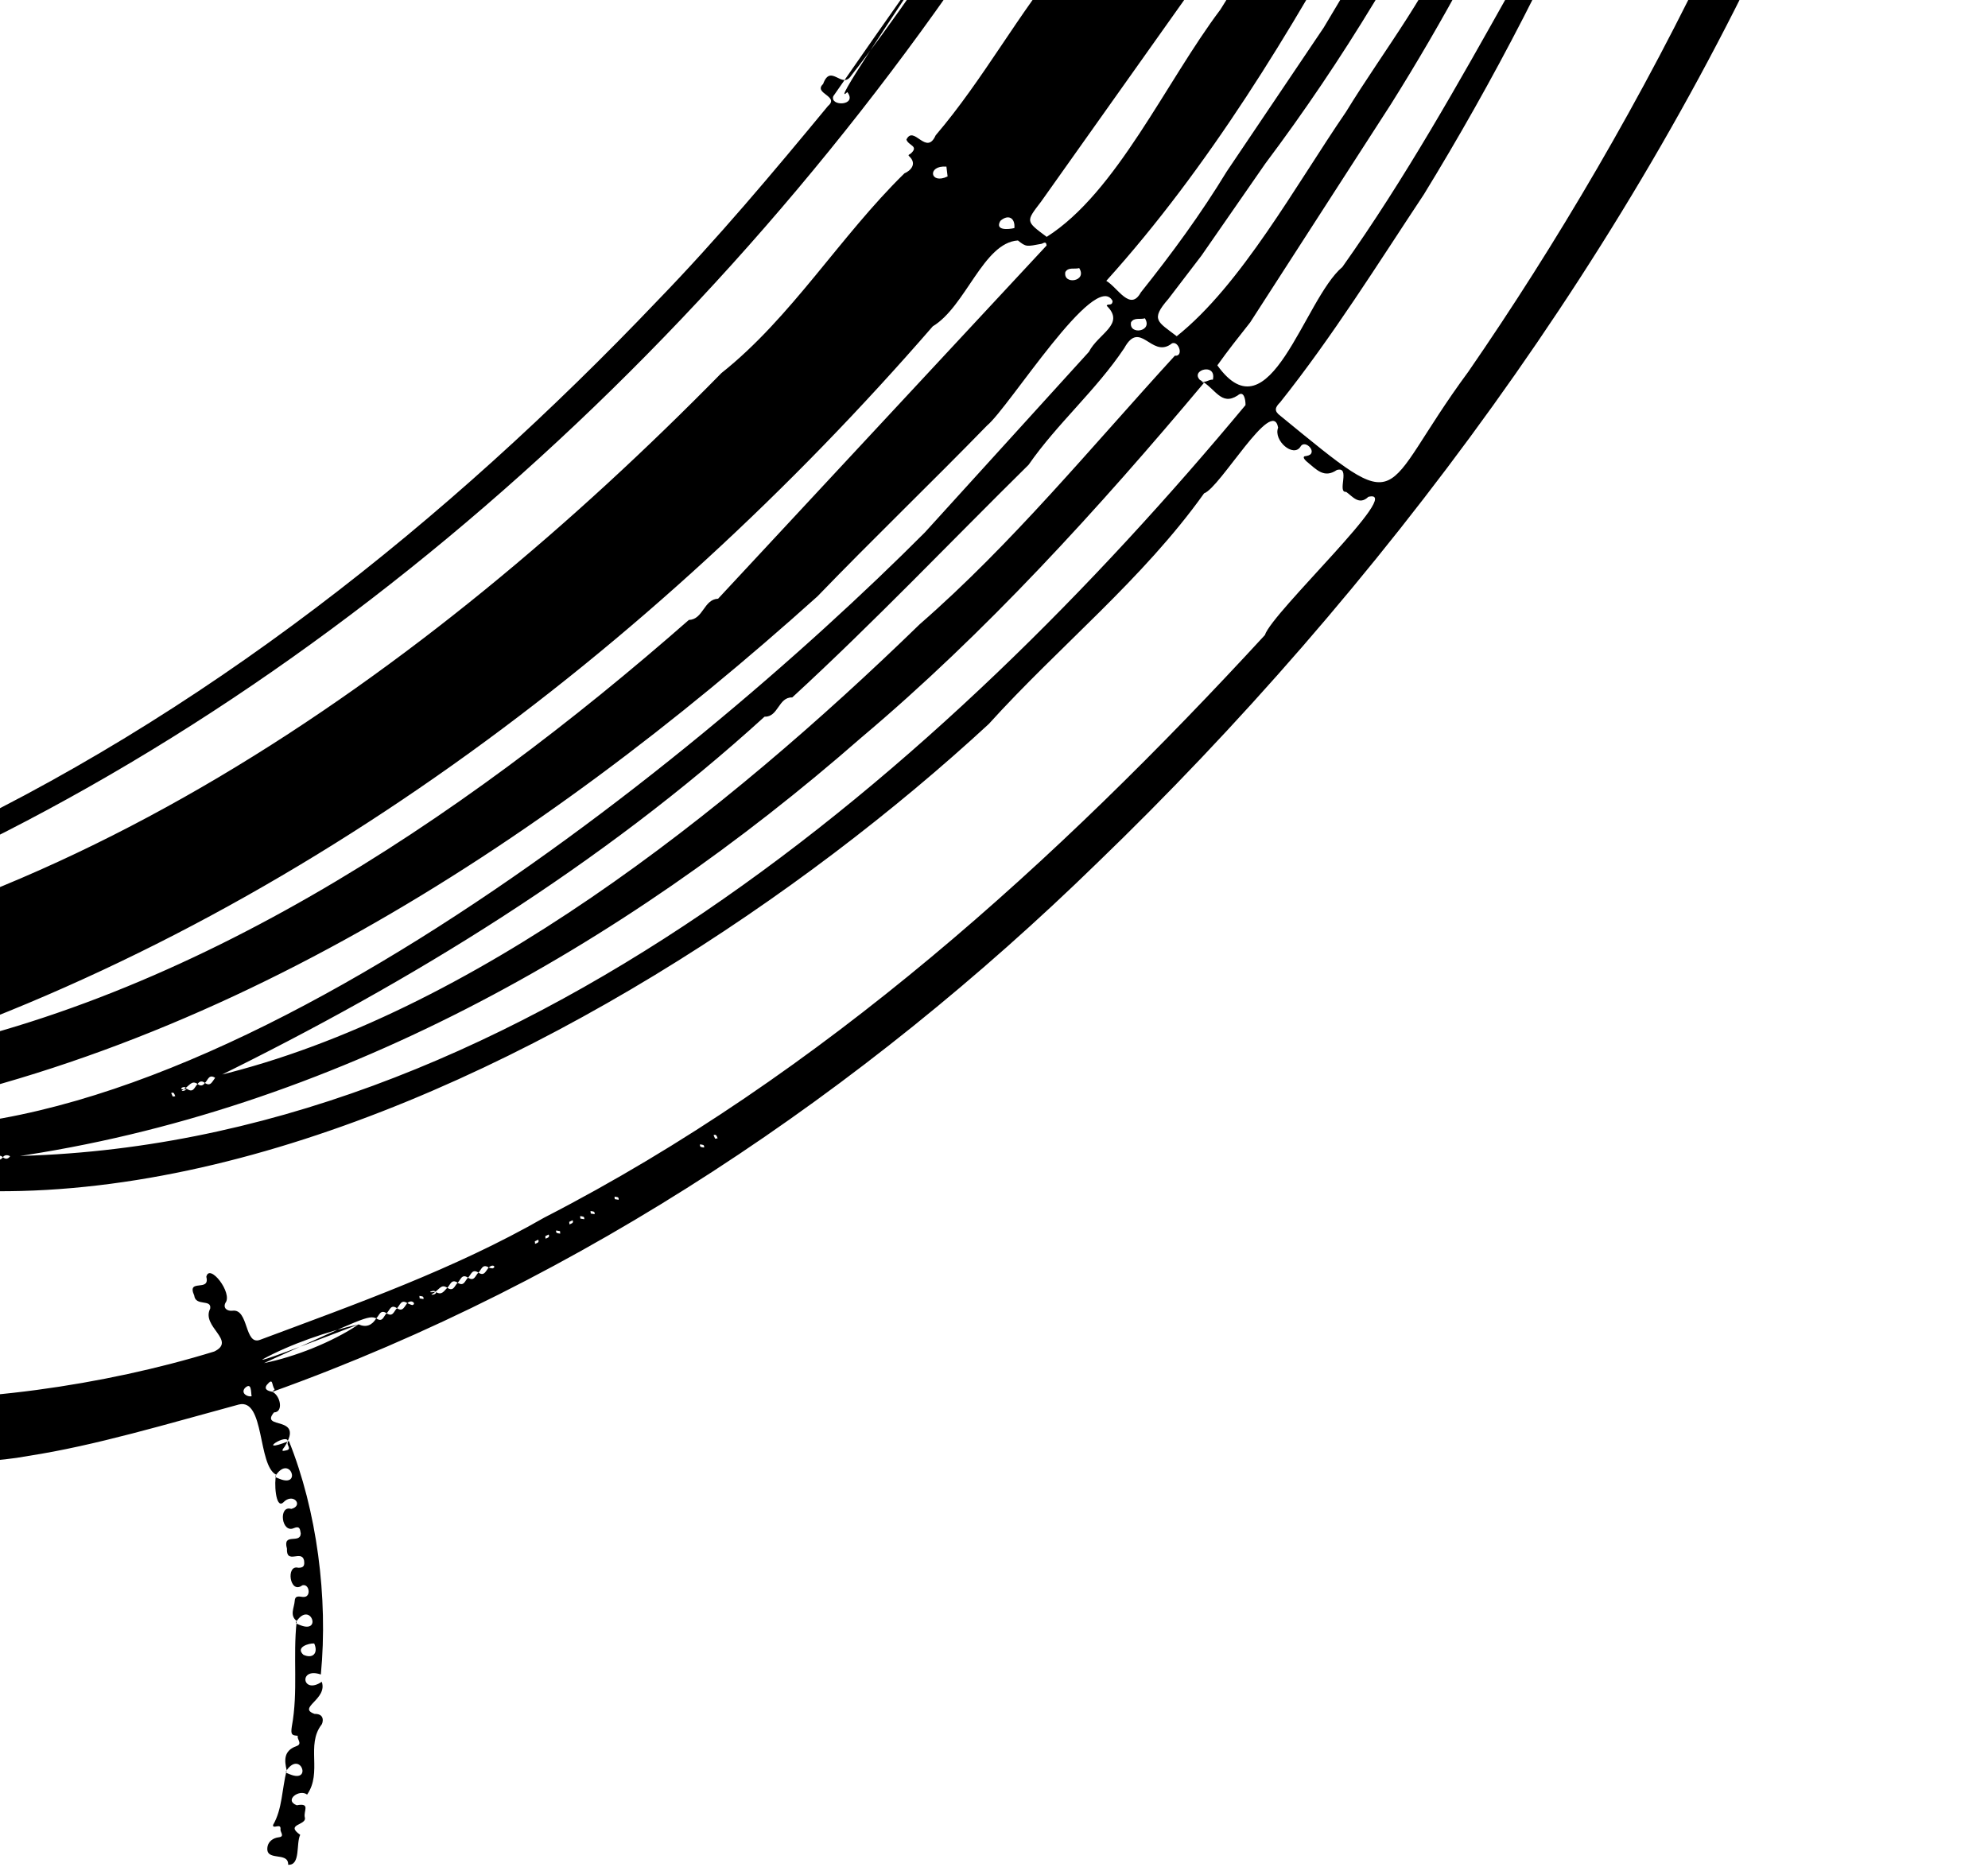 <svg width="577" height="542" viewBox="0 0 577 542" fill="none" xmlns="http://www.w3.org/2000/svg">
<path d="M83.86 418.288C91.97 438.432 95.272 463.729 93.122 486.041C86.575 483.793 87.664 492.048 93.391 488.159C95.159 493.278 86.158 495.677 91.307 497.475C94.613 497.415 93.589 500.4 93.301 500.63C88.77 506.558 93.602 514.468 89.138 520.897C86.902 519.188 82.307 522.538 86.136 524.002C90.272 523.226 87.981 525.748 88.474 527.531C89.105 529.869 82.595 529.393 87.133 532.579C85.877 535.106 87.301 541.48 83.639 541.268C83.765 537.203 76.762 540.624 77.662 535.914C77.933 534.603 79.137 533.498 80.926 533.29C82.715 533.083 81.319 531.791 81.406 531.015C81.675 528.971 79.093 531.102 79.257 529.709C81.953 525.078 81.79 519.443 83.208 513.835C82.459 514.668 83.837 514.821 84.183 515.03C90.62 517.644 87.282 508.064 83.208 513.835C82.562 511.149 82.205 508.176 86.041 506.834C87.96 506.164 86.031 504.746 86.45 503.829C84.745 503.706 84.338 503.565 84.691 501.191C86.598 490.896 84.965 480.988 86.115 470.508C85.365 471.341 86.743 471.494 87.09 471.702C93.527 474.316 90.188 464.736 86.115 470.508C83.985 468.88 85.397 466.698 85.541 464.671C85.657 462.679 87.403 463.675 88.306 463.522C90.363 463.407 89.756 459.569 87.731 460.159C84.086 462.94 82.879 454.033 86.587 455.067C88.053 455.063 88.495 454.557 88.242 452.902C87.502 449.75 83.055 454.224 83.285 449.507C81.943 444.714 87.208 448.288 87.291 445.089C87.071 443.684 86.936 442.907 85.331 443.536C81.67 445.236 80.718 436.805 84.54 437.983C88.24 437.043 85.089 433.06 82.184 436.126C79.932 438.116 79.532 429.995 80.166 428.062C79.417 428.895 80.795 429.047 81.141 429.256C87.579 431.87 84.24 422.29 80.166 428.062C74.74 425.376 76.873 405.807 69.314 407.678C48.98 413.168 27.623 419.621 8.196 422.599C-9.34 425.899 -29.168 423.229 -45.851 429.092C-48.268 431.518 -51.568 429.841 -54.624 429.867C-81.268 420.582 -112.999 422.254 -139.999 409.83C-148.229 408.826 -156.977 398.541 -164.945 402.123C-169.264 404.39 -173.486 403.806 -177.086 400.718C-464.024 154.536 -42.917 -489.719 284.081 -533.556C308.847 -536.876 423.081 -555.217 509.403 -479.43C512.808 -466.594 526.528 -457.627 533.831 -443.049C547.392 -424.812 551.587 -401.082 564.022 -382.918C618.343 -150.777 481.527 93.246 318.469 250.465C250.509 316.727 168.869 371.747 79.056 403.988C79.412 403.507 79.838 403.333 79.66 403.197C78.752 401.885 79.373 399.676 77.395 402.044C76.679 403.128 77.423 403.697 79.056 403.988C81.44 405.136 82.318 409.912 79.521 409.968C75.238 415.13 88.496 410.529 82.612 419.921C81.41 421.42 82.123 421.178 83.054 420.99C84.826 420.657 83.082 419.38 83.534 418.714C84.156 415.252 73.439 422.358 83.86 418.288ZM-112.295 285.473C-113.084 284.813 -113.794 284.89 -114.409 285.769C-115.199 285.11 -115.908 285.186 -116.524 286.065C-117.313 285.406 -118.022 285.482 -118.638 286.361C-119.427 285.701 -120.256 285.686 -122.387 287.15C-121.648 287.434 -119.75 286.804 -121.176 286.389C-122.168 286.362 -123.338 287.098 -120.752 286.657C-119.962 287.317 -119.253 287.24 -118.638 286.361C-117.848 287.02 -117.139 286.944 -116.524 286.065C-115.734 286.725 -115.025 286.648 -114.409 285.769M319.613 -28.528C331.391 -44.381 338.555 -62.018 349.924 -78.071C399.875 -175.585 444.21 -288.468 422.344 -400.098C422.541 -406.021 417.824 -407.264 413.335 -408.895C411.886 -409.722 410.996 -411.921 409.244 -410.953C410.64 -401.227 409.493 -389.732 411.153 -379.691C402.346 -94.746 163.962 212.571 -112.268 285.437C13.354 274.77 123.997 195.3 209.391 108.285C229.679 92.187 243.795 68.616 262.512 50.306C264.054 49.685 266.404 47.658 263.825 45.293C263.391 44.905 264.232 44.761 264.449 44.477C266.711 42.326 263.635 42.28 263.079 40.506C265.236 36.138 268.844 45.418 271.563 39.286C285.562 22.881 295.534 3.904 309.329 -12.601M-45.462 310.008C-46.251 309.349 -46.96 309.425 -47.575 310.304C-48.365 309.645 -49.074 309.721 -49.69 310.601C-50.479 309.941 -51.309 309.926 -53.44 311.39C-52.7 311.673 -50.803 311.044 -52.229 310.629C-53.22 310.602 -54.391 311.338 -51.804 310.897C-51.015 311.556 -50.306 311.48 -49.69 310.601C-48.901 311.26 -48.191 311.183 -47.575 310.304C-46.759 310.928 -46.05 310.852 -45.462 310.008ZM303.763 71.26C303.66 69.776 302.684 70.718 302.245 70.776C297.985 71.569 297.839 71.738 295.443 69.795C285.394 70.437 280.321 88.941 270.734 94.716C189.092 188.815 83.286 269.004 -36.083 307.617C52.592 292.612 133.231 238.458 199.932 179.949C204.151 179.8 204.236 173.96 208.42 173.784M462.86 -350.184C463.209 -351.155 463.47 -351.686 462.591 -352.302C463.25 -353.091 463.201 -353.804 462.322 -354.42C462.981 -355.209 462.931 -355.922 462.052 -356.537C462.712 -357.327 462.4 -358.24 460.988 -359.262C461.166 -359.127 461.605 -358.791 461.783 -358.655C461.92 -359.056 462.051 -359.462 462.091 -359.882C461.771 -361.082 460.525 -359.953 461.783 -358.655C461.123 -357.866 461.173 -357.153 462.052 -356.537C461.393 -355.748 461.443 -355.036 462.322 -354.42C461.662 -353.631 461.712 -352.917 462.591 -352.302C461.904 -351.477 461.981 -350.8 462.86 -350.184C462.46 -349.366 461.318 -348.888 461.576 -347.68L462.86 -350.184ZM302.146 58.554C297.724 64.341 297.632 64.157 303.792 68.752C324.068 55.907 338.388 23.778 354.198 2.796C417.209 -97.164 473.757 -216.852 463.339 -338.459C458.206 -258.09 438.634 -176.948 402.008 -104.227C388.627 -72.223 372.407 -39.352 351.146 -10.502M480.032 -301.015C480.692 -301.805 480.642 -302.518 479.763 -303.133C480.423 -303.923 480.508 -304.532 479.097 -305.555C479.274 -305.419 479.316 -305.387 479.494 -305.251C479.632 -305.652 479.762 -306.058 479.802 -306.478C479.482 -307.678 478.237 -306.549 479.494 -305.251C478.834 -304.462 478.884 -303.749 479.763 -303.133C479.077 -302.309 479.153 -301.631 480.032 -301.015ZM384.197 8.009C436.439 -79.038 497.31 -193.566 480.302 -298.898C474.204 -204.758 444.044 -110.339 395.636 -29.191C374.845 8.903 350.744 48.684 321.092 81.524C324.372 83.412 328.027 90.536 331.099 84.898C340.164 73.551 348.558 62.084 356.033 49.802M489.654 -301.254C490.314 -302.043 490.264 -302.756 489.385 -303.372C490.044 -304.161 489.994 -304.874 489.115 -305.489C490.092 -307.723 489.366 -309.402 487.358 -310.6C488.017 -311.39 488.103 -311.999 486.691 -313.022C486.868 -312.886 486.911 -312.854 487.088 -312.718C487.226 -313.119 487.357 -313.525 487.396 -313.944C487.077 -315.145 485.831 -314.016 487.088 -312.718C486.429 -311.929 486.479 -311.216 487.358 -310.6C486.381 -308.366 487.107 -306.687 489.115 -305.489C488.456 -304.7 488.506 -303.987 489.385 -303.372C488.734 -302.52 488.81 -301.842 489.654 -301.254ZM362.847 93.585C359.602 97.684 356.357 101.783 353.325 106.045C368.573 127.37 378.417 86.927 389.618 77.494C407.749 51.931 423.323 24.134 438.482 -2.913C438.03 -6.294 441.915 -8.049 441.885 -10.659C441.848 -14.51 446.344 -16.136 445.28 -20.041C485.023 -104.494 515.251 -207.634 489.923 -299.136C503.222 -183.874 464.015 -65.891 403.712 30.233M-3.392 336.48C-4.181 335.821 -4.891 335.897 -5.506 336.776C-6.565 336.248 -7.045 334.644 -10.05 336.958C-7.981 337.415 -8.379 335.199 -10.149 336.264C-10.212 336.273 -10.396 336.469 -8.812 336.161C-7.753 336.689 -6.961 338.532 -5.506 336.776C-4.654 337.427 -3.98 337.324 -3.392 336.48C-2.603 337.14 -1.893 337.063 -1.278 336.184C-0.488 336.843 0.221 336.767 0.836 335.888C1.626 336.547 2.335 336.471 2.951 335.592C148.712 333.006 274.419 222.254 361.501 117.579C361.525 115.855 360.974 113.241 359.235 114.78C354.336 117.952 352.859 112.718 348.226 110.246C349.5 111.669 350.78 110.005 352.02 110.222C353.294 104.729 343.809 107.826 349.418 111.157C318.794 147.696 285.91 183.858 249.982 214.094C180.327 275.069 95.912 322.57 3.348 335.895C2.559 335.236 1.452 335.009 0.836 335.888C0.047 335.228 -0.662 335.305 -1.278 336.184C-2.103 335.497 -2.776 335.601 -3.392 336.48ZM57.352 314.637C58.142 315.297 58.851 315.22 59.466 314.341C61.323 315.591 61.62 313.626 62.937 312.27C137.009 294.372 210.564 235.984 266.955 181.181C293.706 157.876 316.762 129.723 340.986 103.251C343.924 103.528 341.743 97.982 339.687 100.01C334.096 103.721 330.877 92.714 326.316 101.037C318.082 113.357 306.876 122.9 298.538 134.915C275.951 157.184 253.76 180.544 229.944 202.436C225.879 202.31 225.955 208.159 221.891 208.033C174.55 251.141 119.186 285.024 62.476 312.873C60.62 311.623 60.322 313.589 59.466 314.341C58.677 313.682 57.968 313.758 57.352 314.637C55.496 313.387 55.078 315.261 52.707 316.598C53.446 316.882 54.947 315.948 53.521 315.533C52.529 315.507 51.756 316.546 54.343 316.105C56.199 317.355 56.496 315.389 57.352 314.637ZM112.21 381.192C110.354 379.942 110.056 381.908 109.201 382.66C106.967 381.683 105.426 382.531 76.614 395.656C85.432 393.904 96.417 389.59 104.077 384.423C95.195 386.407 84.219 390.165 76.172 394.587C76.045 394.827 76.251 395.154 104.077 384.423C106.311 385.4 108.003 384.668 109.201 382.66C111.101 383.999 111.327 381.979 112.21 381.192C114.067 382.442 114.364 380.476 115.22 379.725C117.076 380.975 117.374 379.008 118.636 377.724C118.501 377.902 118.365 378.079 118.229 378.257C118.63 378.395 119.273 378.773 119.692 378.813C120.893 378.493 119.527 377 118.229 378.257C116.373 377.007 116.075 378.973 115.22 379.725C113.39 378.439 113.093 380.405 112.21 381.192ZM563.326 -216.498C561.737 -214.787 561.44 -212.99 562.969 -211.091C562.441 -210.032 560.587 -209.256 562.343 -207.801C561.815 -206.743 559.961 -205.967 561.717 -204.512C560.271 -201.737 558.851 -198.943 560.708 -195.78C560.18 -194.722 558.326 -193.946 560.082 -192.491C559.554 -191.433 558.097 -190.353 559.853 -188.898C559.326 -187.84 557.471 -187.064 559.227 -185.609C558.7 -184.55 556.846 -183.775 558.602 -182.32C558.074 -181.261 556.22 -180.485 557.976 -179.031C557.448 -177.972 555.594 -177.196 557.35 -175.741C556.822 -174.683 554.662 -174.14 556.976 -171.135C557.432 -173.204 555.242 -172.853 556.307 -171.083C556.316 -171.021 557.031 -170.868 556.724 -172.452C557.252 -173.511 559.106 -174.287 557.35 -175.741C557.878 -176.8 559.732 -177.576 557.976 -179.031C558.504 -180.089 560.358 -180.865 558.602 -182.32C559.13 -183.379 560.984 -184.154 559.227 -185.609C559.755 -186.668 561.61 -187.444 559.853 -188.898C560.381 -189.957 561.838 -191.037 560.082 -192.491C560.61 -193.55 562.464 -194.326 560.708 -195.78C562.154 -198.555 563.574 -201.35 561.717 -204.512C562.245 -205.571 564.099 -206.347 562.343 -207.801C562.871 -208.86 564.725 -209.636 562.969 -211.091M125.178 375.751C125.918 376.035 127.418 375.102 125.992 374.687C125 374.66 123.83 375.396 126.417 374.955C128.273 376.205 128.968 374.542 129.823 373.791C131.68 375.041 131.977 373.075 132.833 372.323C134.689 373.573 134.987 371.607 135.842 370.855C137.699 372.105 137.996 370.14 138.852 369.388C140.708 370.638 141.006 368.672 142.268 367.388C142.133 367.565 141.997 367.742 141.862 367.92C142.262 368.058 142.508 368.133 142.927 368.172C144.128 367.852 143.16 366.663 141.862 367.92C140.005 366.67 139.708 368.636 138.852 369.388C136.996 368.138 136.698 370.104 135.842 370.855C133.986 369.605 133.689 371.571 132.833 372.323C130.977 371.073 130.679 373.039 129.823 373.791C127.932 372.513 127.585 374.442 125.178 375.751ZM348.696 74.223C345.495 78.412 342.294 82.601 339.092 86.79C333.756 92.89 336.093 93.382 341.532 97.595C360.228 82.698 376.031 53.839 390.647 32.507C401.658 14.493 416.352 -3.855 423.52 -23.682C443.55 -63.65 463.591 -108.671 470.912 -152.392C457.456 -118.083 444.568 -81.035 425.572 -48.6C409.579 -15.386 389.795 17.46 367.255 47.469M316.044 102.127C318.8 96.754 326.686 94.122 321.221 88.765C321.399 87.944 322.826 89.034 322.921 87.364C317.912 78.025 292.914 118.19 286.486 123.511C270.484 139.96 253.44 156.344 237.257 173.104C156.56 245.659 59.674 308.877 -49.837 325.615C51.578 343.458 199.92 223.295 268.439 154.536M-49.536 -208.361C-28.135 -235.922 -5.586 -264.407 19.933 -286.909C25.236 -294.216 33.281 -298.919 38.486 -306.245C109.239 -367.591 206.527 -432.959 303.866 -439.4C341.59 -441.897 379.241 -435.603 415.509 -416.681C420.244 -417.505 423.051 -410.805 426.869 -410.136C429.719 -410.038 429.643 -406.386 431.881 -406.812C435.578 -407.529 434.021 -403.264 436.213 -402.6C437.969 -402.102 438.589 -399.829 441 -400.63C566.315 -276.687 492.113 -72.196 413.267 56.431C399.896 76.576 386.76 97.689 371.556 116.773C370.095 118.243 369.656 119.257 371.671 120.741C409.033 151.318 399.341 144.249 426.165 107.899C526.674 -37.743 632.008 -286.987 497.415 -443.157C348.66 -580.796 120.775 -444.048 1.939 -325.121C-57.133 -270.342 -105.888 -201.437 -147.38 -132.21C-152.643 -120.319 -159.089 -109.95 -165.347 -98.819C-228.586 34.257 -284.919 223.612 -174.922 347.657C-142.7 385.329 -90.939 402.281 -41.895 405.799C-8.589 407.691 30.144 402.147 62.198 392.286C68.75 389.084 58.295 385.087 61.006 379.848C61.479 376.948 56.747 379.292 56.375 376.027C54.07 370.948 61.067 375.17 59.884 370.611C60.77 366.509 67.675 375.385 65.407 378.206C64.687 379.737 65.989 380.619 67.465 380.454C72.252 379.783 70.881 390.655 75.49 388.892C103.51 378.422 131.957 368.336 157.98 353.416C238.682 311.906 306.801 249.87 367.114 184.343C369.248 177.651 408.082 141.539 397.156 144.21C394.443 146.803 392.536 144.053 390.707 142.768C387.943 143.073 392.114 135.239 388.001 136.426C384.288 138.93 382.149 136.34 379.213 133.927C378.885 133.621 377.596 132.41 379.151 132.362C382.927 131.762 378.852 127.297 377.473 129.617C375.432 132.95 369.518 127.867 370.963 124.136C369.368 114.819 354.109 141.621 349.475 143.196C331.707 168.137 307.334 187.635 286.98 210.149C178.942 309.943 -30.414 421.995 -145.171 274.968C-161.482 249.568 -172.094 222.481 -178.055 194.482C-200.735 87.967 -156.347 -31.91 -105.467 -124.471C-93.59 -145.31 -79.47 -166.176 -66.004 -186.813M241.849 27.936C240.821 30.974 248.98 30.743 245.925 26.721C236.314 36.133 311.728 -70.711 322.627 -95.052C372.35 -192.122 410.714 -301.864 400.076 -412.955C379.636 -432.344 332.613 -432.405 304.654 -430.549C113.915 -407.005 -30.604 -247.875 -116.309 -88.052C-115.414 -84.22 -121.084 -82.985 -120.02 -79.079C-160.823 3.889 -186.721 99.934 -170.349 192.633C-163.755 218.366 -151.771 271.836 -125.019 279.066C-90.182 270.714 -55.368 261.162 -22.755 245.712C58.491 208.273 129.747 151.39 190.879 87.22C208.162 69.388 224.437 49.999 240.32 30.76C243.76 27.878 235.951 27.14 238.898 24.387C241.134 18.224 244.357 26.141 247.076 21.921C269.333 -6.392 313.458 -75.181 241.849 27.936ZM88.058 480.316C90.746 481.582 92.466 479.86 91.196 477.034C89.588 476.93 85.665 478.15 88.058 480.316ZM328.274 93.535C327.542 97.362 334.761 96.3 332.295 92.391C331.013 92.817 329.19 92.042 328.274 93.535ZM309.205 78.962C308.473 82.789 315.693 81.727 313.226 77.818C311.909 78.217 310.085 77.442 309.205 78.962ZM294.416 66.199C294.685 63.199 292.605 62.115 290.353 64.105C288.665 66.976 292.688 66.621 294.416 66.199ZM275.032 51.215C274.898 50.213 274.816 49.307 274.691 48.368C269.021 47.914 269.88 53.689 275.032 51.215ZM71.079 402.897C69.842 404.37 71.722 405.525 73.029 405.287C72.799 404.043 73.062 401.039 71.079 402.897ZM535.663 -97.958C535.705 -97.645 535.701 -97.479 535.734 -97.229C536.336 -97.5 537.024 -97.592 536.657 -98.436C536.325 -98.296 535.995 -98.098 535.663 -97.958ZM207.568 330.526C207.881 330.484 208.04 330.437 208.291 330.404C208.019 329.803 207.942 329.125 207.099 329.493C207.275 329.852 207.428 330.194 207.568 330.526ZM204.359 333.078C204.492 332.168 203.854 332.299 203.167 332.168C203.034 333.078 203.708 332.974 204.359 333.078ZM547.119 -134.357C547.476 -134.309 547.846 -134.251 548.239 -134.176C548.372 -135.086 547.734 -134.955 547.047 -135.087C547.08 -134.836 547.085 -134.608 547.119 -134.357ZM178.429 348.069C178.786 348.117 179.156 348.175 179.549 348.25C179.682 347.34 179.044 347.471 178.357 347.339C178.39 347.59 178.395 347.818 178.429 348.069ZM548.603 -137.947C548.561 -138.26 548.565 -138.426 548.531 -138.676C547.93 -138.405 547.241 -138.312 547.609 -137.469C547.968 -137.644 548.271 -137.807 548.603 -137.947ZM549.944 -142.995C549.631 -142.953 549.472 -142.906 549.221 -142.872C549.493 -142.271 549.57 -141.594 550.413 -141.962C550.238 -142.321 550.084 -142.663 549.944 -142.995ZM171.46 352.247C171.817 352.295 172.188 352.353 172.58 352.428C172.714 351.518 172.075 351.648 171.388 351.517C171.422 351.768 171.418 351.934 171.46 352.247ZM550.804 -145.767C550.762 -146.08 550.766 -146.246 550.732 -146.497C550.131 -146.225 549.442 -146.133 549.81 -145.29C550.142 -145.43 550.445 -145.592 550.804 -145.767ZM168.45 353.714C168.807 353.762 169.178 353.82 169.571 353.895C169.704 352.985 169.066 353.116 168.379 352.984C168.413 353.235 168.417 353.464 168.45 353.714ZM551.62 -149.305C551.263 -149.353 550.892 -149.411 550.5 -149.486C550.366 -148.576 551.005 -148.707 551.692 -148.575C551.658 -148.826 551.689 -149.027 551.62 -149.305ZM165.206 354.666C165.248 354.979 165.245 355.145 165.278 355.395C165.879 355.124 166.568 355.031 166.201 354.188C165.869 354.328 165.538 354.526 165.206 354.666ZM162.531 357.343C162.174 357.295 161.803 357.237 161.41 357.162C161.277 358.072 161.915 357.942 162.602 358.073C162.569 357.822 162.537 357.629 162.531 357.343ZM553.822 -157.126C553.464 -157.174 553.094 -157.232 552.701 -157.308C552.568 -156.397 553.206 -156.528 553.893 -156.397C553.833 -156.612 553.828 -156.84 553.822 -157.126ZM158.265 358.807C158.307 359.12 158.304 359.286 158.337 359.537C158.938 359.265 159.627 359.174 159.259 358.33C158.9 358.506 158.597 358.667 158.265 358.807ZM553.399 -159.867C553.756 -159.819 554.126 -159.76 554.519 -159.685C554.652 -160.596 554.014 -160.465 553.327 -160.596C553.36 -160.346 553.392 -160.153 553.399 -159.867ZM155.229 360.311C155.27 360.624 155.267 360.79 155.3 361.04C155.901 360.769 156.59 360.677 156.223 359.833C155.891 359.973 155.56 360.171 155.229 360.311ZM554.052 -163.192C554.409 -163.144 554.779 -163.085 555.172 -163.01C555.305 -163.921 554.667 -163.79 553.98 -163.921C553.978 -163.698 553.983 -163.469 554.052 -163.192ZM121.799 376.88C122.156 376.928 122.526 376.986 122.919 377.061C123.052 376.151 122.414 376.281 121.727 376.15C121.761 376.401 121.792 376.594 121.799 376.88ZM474.66 -162.236C474.653 -162.522 474.224 -163.019 474.191 -163.27C473.589 -162.998 472.9 -162.906 473.268 -162.062C473.6 -162.202 474.328 -162.096 474.66 -162.236ZM50.149 318.298C50.462 318.257 50.621 318.209 50.872 318.176C50.6 317.575 50.523 316.897 49.68 317.265C49.856 317.624 50.009 317.966 50.149 318.298Z" fill="black"/>
</svg>
